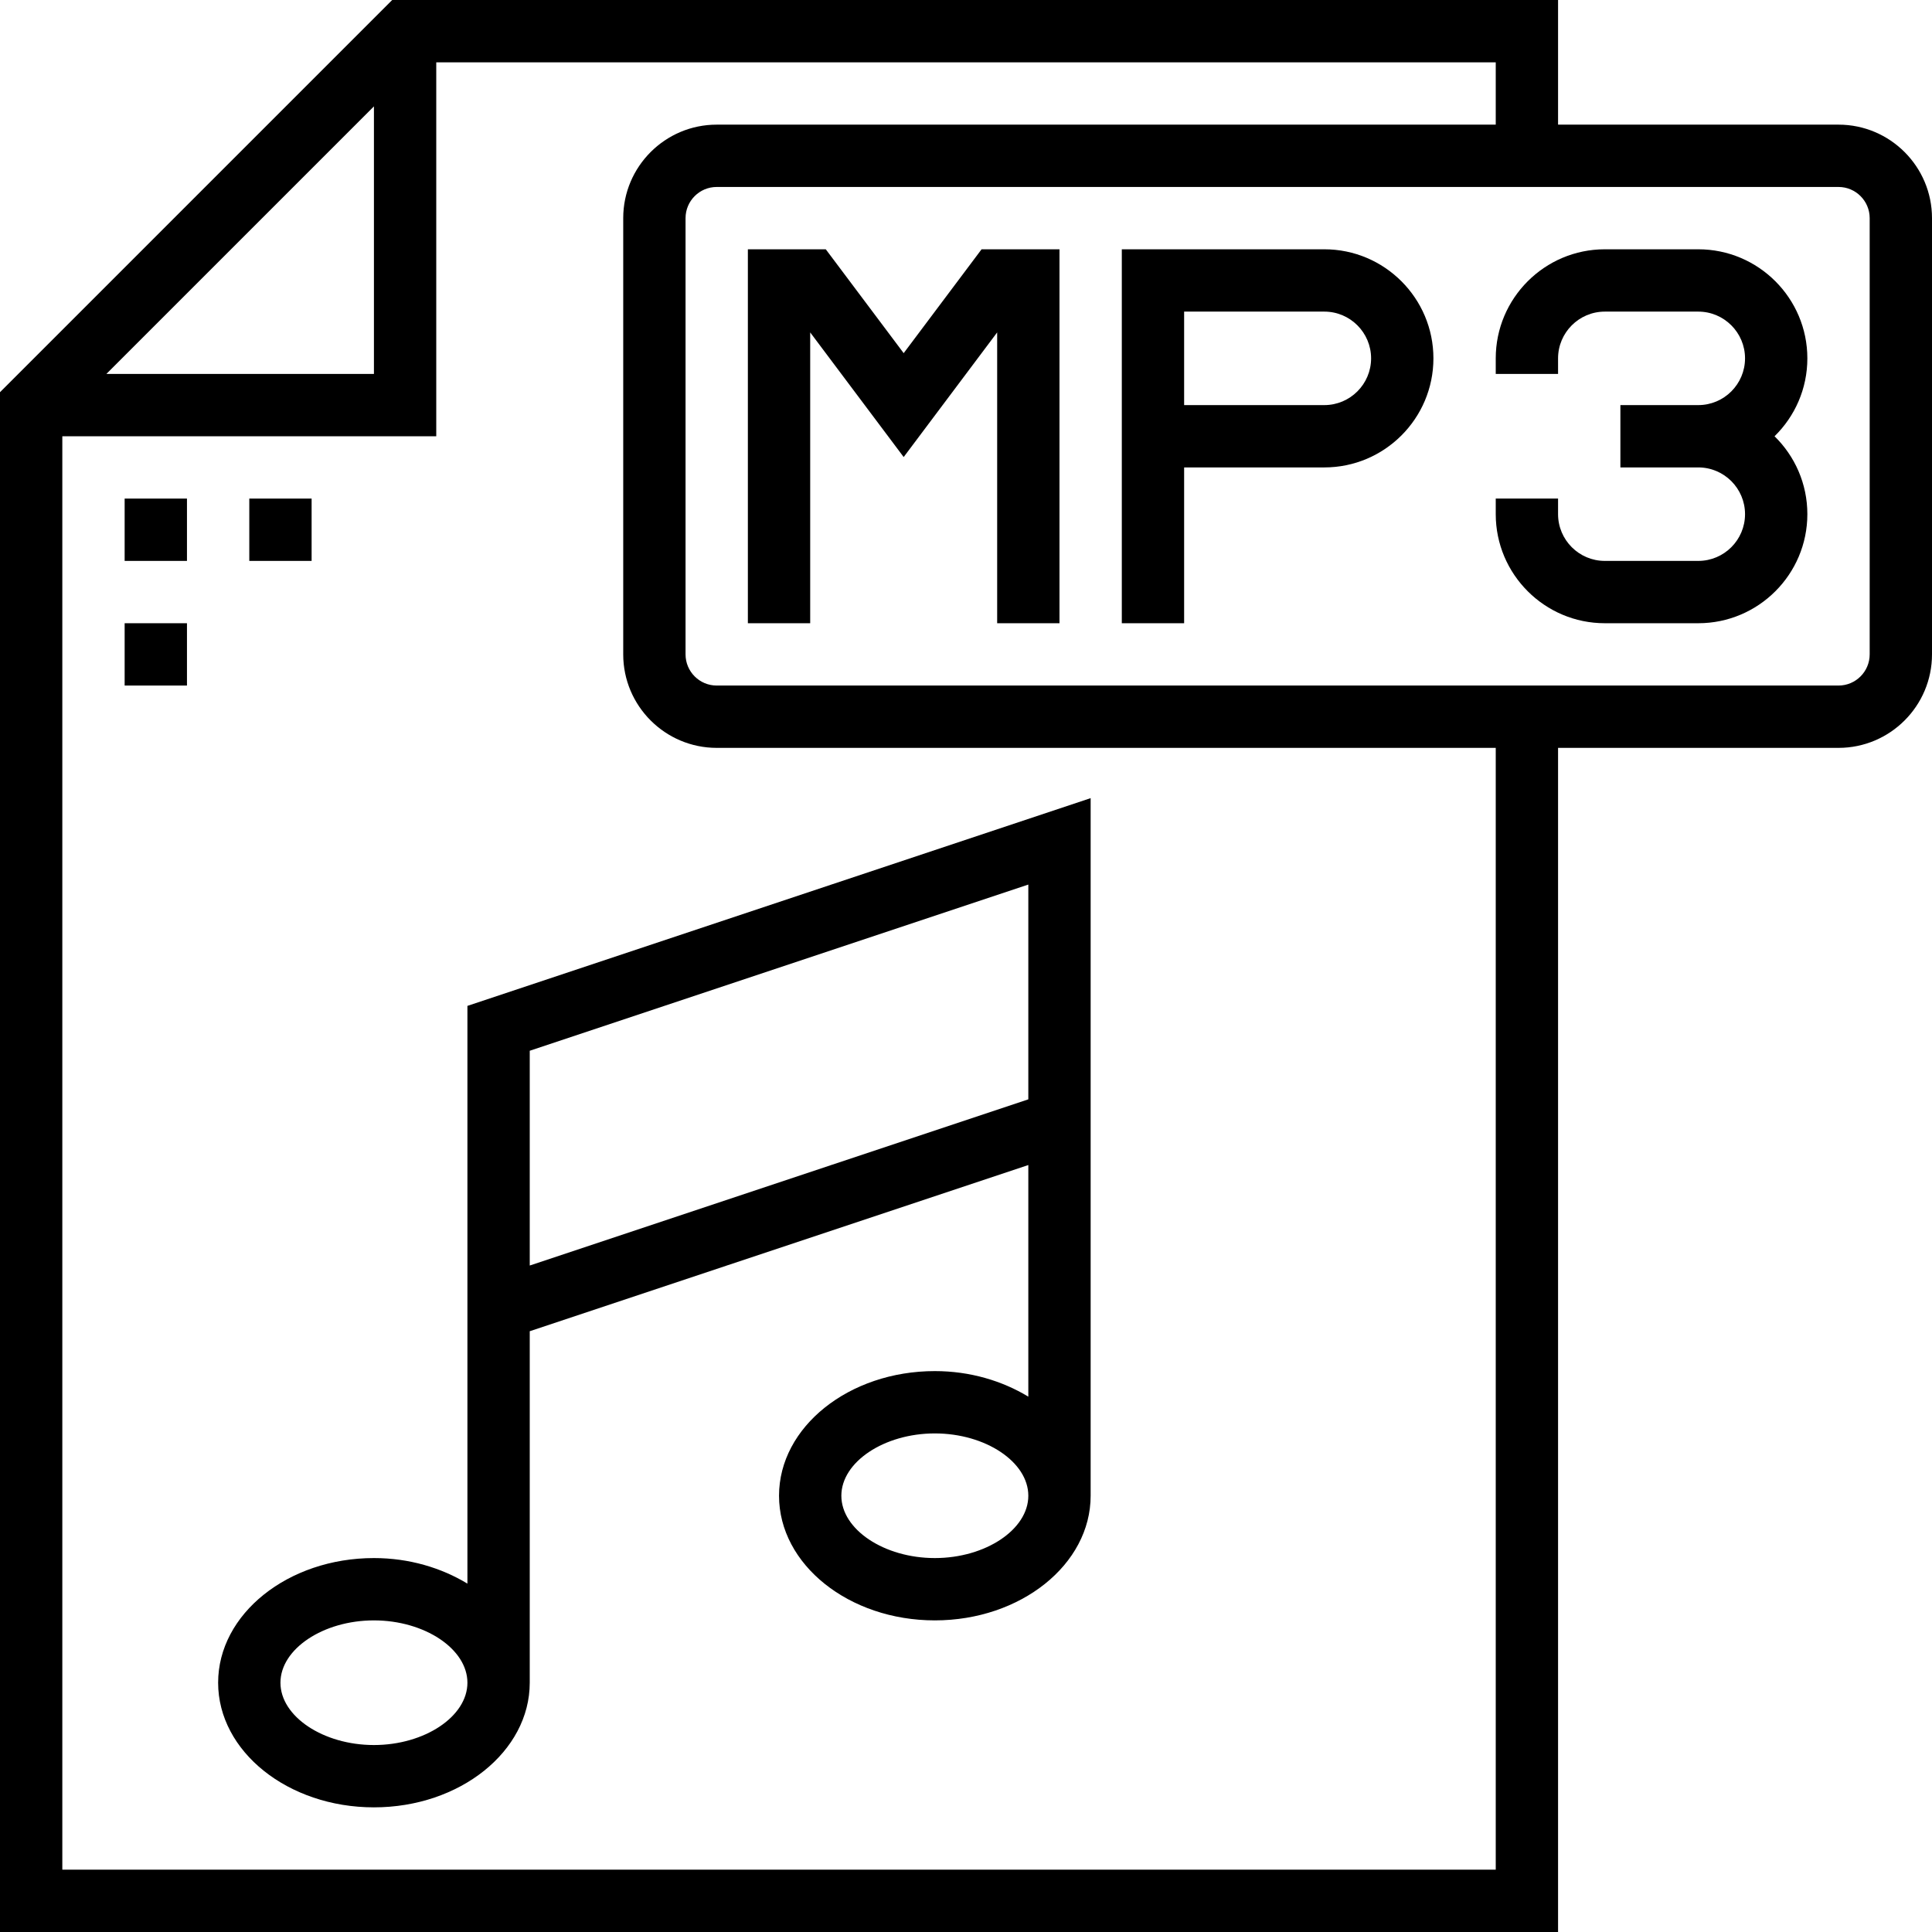 <?xml version="1.0" encoding="iso-8859-1"?>
<!-- Generator: Adobe Illustrator 19.0.0, SVG Export Plug-In . SVG Version: 6.00 Build 0)  -->
<svg version="1.1" id="Layer_1" xmlns="http://www.w3.org/2000/svg" xmlns:xlink="http://www.w3.org/1999/xlink" x="0px" y="0px"
	 viewBox="0 0 496 496" style="enable-background:new 0 0 496 496;" xml:space="preserve">
<g>
	<g>
		<g>
			<path d="M472,32h-72V0H100.688L0,100.688V496h400V192h72c13.232,0,24-10.768,24-24V56C496,42.768,485.232,32,472,32z M96,27.312
				V96H27.312L96,27.312z M384,480H16V112h96V16h272v16H184c-13.232,0-24,10.768-24,24v112c0,13.232,10.768,24,24,24h200V480z
				 M480,168c0,4.408-3.584,8-8,8H184c-4.416,0-8-3.592-8-8V56c0-4.408,3.584-8,8-8h288c4.416,0,8,3.592,8,8V168z"/>
			<path d="M340,64h-52v48v8v40h16v-40h36c15.44,0,28-12.56,28-28S355.44,64,340,64z M340,104h-36V80h36c6.616,0,12,5.384,12,12
				C352,98.616,346.616,104,340,104z"/>
			<rect x="32" y="128" width="16" height="16"/>
			<rect x="64" y="128" width="16" height="16"/>
			<rect x="32" y="160" width="16" height="16"/>
			<polygon points="232,90.664 212,64 192,64 192,160 208,160 208,85.336 232,117.336 256,85.336 256,160 272,160 272,64 252,64 			
				"/>
			<path d="M436,64h-24c-15.44,0-28,12.56-28,28v4h16v-4c0-6.616,5.384-12,12-12h24c6.616,0,12,5.384,12,12c0,6.616-5.384,12-12,12
				h-20v16h20c6.616,0,12,5.384,12,12c0,6.616-5.384,12-12,12h-24c-6.616,0-12-5.384-12-12v-4h-16v4c0,15.44,12.56,28,28,28h24
				c15.44,0,28-12.56,28-28c0-7.832-3.224-14.912-8.424-20c5.2-5.088,8.424-12.168,8.424-20C464,76.56,451.44,64,436,64z"/>
			<path d="M120,406.56c-6.704-4.056-14.96-6.56-24-6.56c-22.056,0-40,14.352-40,32s17.944,32,40,32c22.056,0,40-14.352,40-32
				v-90.24l128-42.664v59.464c-6.704-4.056-14.96-6.56-24-6.56c-22.056,0-40,14.352-40,32s17.944,32,40,32c22.056,0,40-14.352,40-32
				V204.904L120,258.24V406.56z M96,448c-13.008,0-24-7.328-24-16s10.992-16,24-16s24,7.328,24,16S109.008,448,96,448z M240,400
				c-13.008,0-24-7.328-24-16s10.992-16,24-16s24,7.328,24,16S253.008,400,240,400z M136,269.76l128-42.664v55.136l-128,42.664
				V269.76z"/>
		</g>
	</g>
</g>
<g>
</g>
<g>
</g>
<g>
</g>
<g>
</g>
<g>
</g>
<g>
</g>
<g>
</g>
<g>
</g>
<g>
</g>
<g>
</g>
<g>
</g>
<g>
</g>
<g>
</g>
<g>
</g>
<g>
</g>
</svg>
